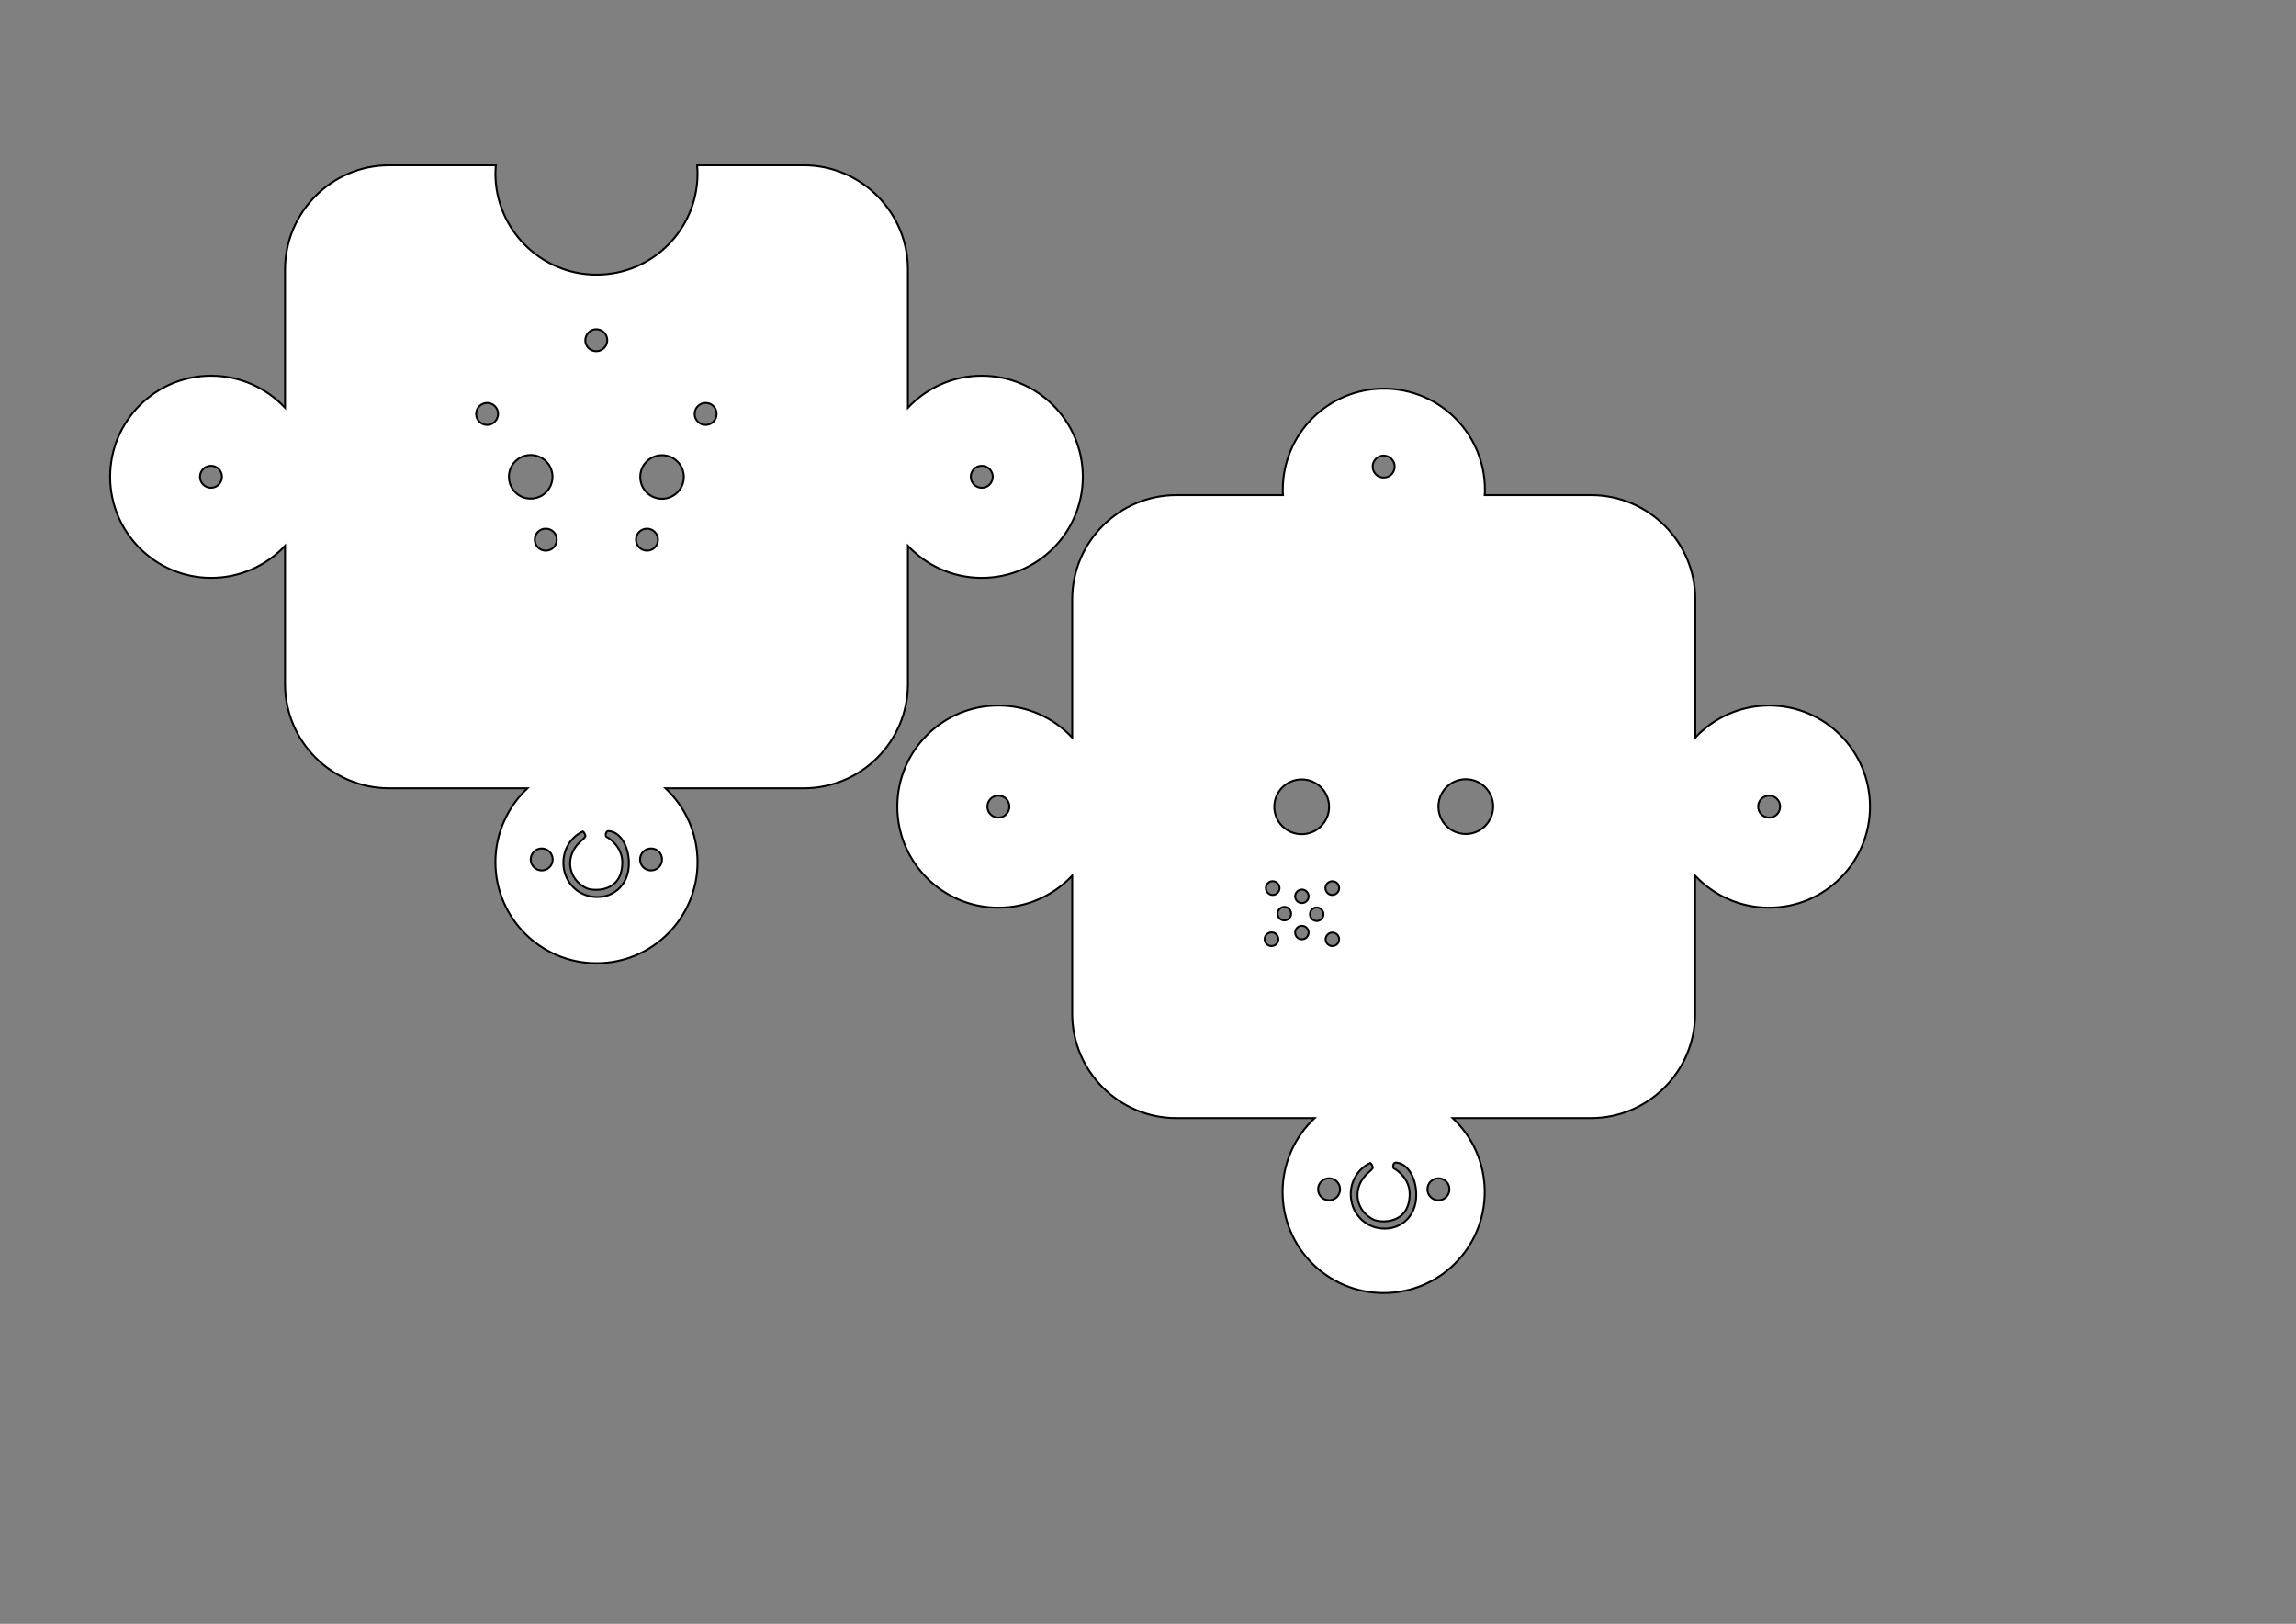 <?xml version="1.0" encoding="utf-8"?>
<!-- Generator: Adobe Illustrator 21.1.0, SVG Export Plug-In . SVG Version: 6.00 Build 0)  -->
<svg version="1.1" id="Layer_1" xmlns="http://www.w3.org/2000/svg" xmlns:xlink="http://www.w3.org/1999/xlink" x="0px" y="0px"
	 viewBox="0 0 1190.6 841.9" style="enable-background:new 0 0 1190.6 841.9;" xml:space="preserve">
<rect x="0" y="0" width="1190.6" height="841.9" fill="#808080" stroke="none"/>
<style type="text/css">
	.st0{fill:#FFFFFF;stroke:#000000;stroke-miterlimit:10;}
</style>
<path class="st0" d="M509.1,194.8c-15.1,0-28.7,6.4-38.3,16.6v-71.7c0-29.7-24.3-54-54-54h-55.3c0.1,1.4,0.2,2.8,0.2,4.3
	c0,29-23.5,52.4-52.4,52.4s-52.4-23.5-52.4-52.4c0-1.4,0.1-2.8,0.2-4.3h-55.3c-29.7,0-54,24.3-54,54v71.7
	c-9.6-10.2-23.2-16.6-38.3-16.6c-29,0-52.4,23.5-52.4,52.4s23.5,52.4,52.4,52.4c15.1,0,28.7-6.4,38.3-16.6v71.7
	c0,29.7,24.3,54,54,54h71.7c-10.2,9.6-16.6,23.2-16.6,38.3c0,29,23.5,52.4,52.4,52.4c29,0,52.4-23.5,52.4-52.4
	c0-15.1-6.4-28.7-16.6-38.3h71.7c29.7,0,54-24.3,54-54v-71.7c9.6,10.2,23.2,16.6,38.3,16.6c29,0,52.4-23.5,52.4-52.4
	S538.1,194.8,509.1,194.8z M109.4,252.9c-3.1,0-5.7-2.5-5.7-5.7c0-3.1,2.5-5.7,5.7-5.7s5.7,2.5,5.7,5.7
	C115.1,250.4,112.5,252.9,109.4,252.9z M309.2,170.7c3.1,0,5.7,2.5,5.7,5.7c0,3.1-2.5,5.7-5.7,5.7s-5.7-2.5-5.7-5.7
	C303.6,173.2,306.1,170.7,309.2,170.7z M252.6,220.3c-3.1,0-5.7-2.5-5.7-5.7c0-3.1,2.5-5.7,5.7-5.7c3.1,0,5.7,2.5,5.7,5.7
	C258.2,217.8,255.7,220.3,252.6,220.3z M263.9,247.2c0-6.3,5.1-11.3,11.3-11.3c6.3,0,11.3,5.1,11.3,11.3c0,6.3-5.1,11.3-11.3,11.3
	C269,258.6,263.9,253.5,263.9,247.2z M280.9,451.3c-3.1,0-5.7-2.5-5.7-5.7c0-3.1,2.5-5.7,5.7-5.7c3.1,0,5.7,2.5,5.7,5.7
	C286.6,448.8,284,451.3,280.9,451.3z M283,285.5c-3.1,0-5.7-2.5-5.7-5.7s2.5-5.7,5.7-5.7s5.7,2.5,5.7,5.7S286.2,285.5,283,285.5z
	 M306,464.7c-6.8-1.4-12.1-6.7-13.5-13.8c-1.7-8.7,2.8-16.6,9.7-19.8c0.3-0.2,1.7,2,1.3,2.6c-0.6,1.2-2.1,2-3.9,4
	c-6.7,7.5-4.7,18.4,4.5,22.8c3.2,1.5,18.4,2.8,18.6-13.2c0.1-7.2-5.4-12.1-8.4-13.5c-0.2-0.1-0.7-3.2,1.7-2.9
	c6.6,0.9,10.1,9.2,10.1,16.5C326.3,459.6,316.7,466.9,306,464.7z M329.8,279.8c0-3.1,2.5-5.7,5.7-5.7c3.1,0,5.7,2.5,5.7,5.7
	s-2.5,5.7-5.7,5.7C332.3,285.5,329.8,282.9,329.8,279.8z M337.6,451.3c-3.1,0-5.7-2.5-5.7-5.7c0-3.1,2.5-5.7,5.7-5.7
	s5.7,2.5,5.7,5.7C343.3,448.8,340.7,451.3,337.6,451.3z M343.3,258.6c-6.3,0-11.3-5.1-11.3-11.3c0-6.3,5.1-11.3,11.3-11.3
	c6.3,0,11.3,5.1,11.3,11.3C354.6,253.5,349.5,258.6,343.3,258.6z M365.9,220.3c-3.1,0-5.7-2.5-5.7-5.7c0-3.1,2.5-5.7,5.7-5.7
	s5.7,2.5,5.7,5.7C371.6,217.8,369.1,220.3,365.9,220.3z M509.1,252.9c-3.1,0-5.7-2.5-5.7-5.7c0-3.1,2.5-5.7,5.7-5.7
	c3.1,0,5.7,2.5,5.7,5.7C514.8,250.4,512.2,252.9,509.1,252.9z"/>
<path class="st0" d="M917.4,365.8c-15.1,0-28.7,6.4-38.3,16.6v-71.7c0-29.7-24.3-54-54-54h-55.2c0.1-0.9,0.1-1.9,0.1-2.8
	c0-29-23.5-52.4-52.4-52.4c-29,0-52.4,23.5-52.4,52.4c0,1,0,1.9,0.1,2.8H610c-29.7,0-54,24.3-54,54v71.7
	c-9.6-10.2-23.2-16.6-38.3-16.6c-29,0-52.4,23.5-52.4,52.4s23.5,52.4,52.4,52.4c15.1,0,28.7-6.4,38.3-16.6v71.7
	c0,29.7,24.3,54,54,54h71.7c-10.2,9.6-16.6,23.2-16.6,38.3c0,29,23.5,52.4,52.4,52.4c29,0,52.4-23.5,52.4-52.4
	c0-15.1-6.4-28.7-16.6-38.3h71.7c29.7,0,54-24.3,54-54v-71.7c9.6,10.2,23.2,16.6,38.3,16.6c29,0,52.4-23.5,52.4-52.4
	S946.3,365.8,917.4,365.8z M517.7,423.9c-3.1,0-5.7-2.5-5.7-5.7c0-3.1,2.5-5.7,5.7-5.7s5.7,2.5,5.7,5.7
	C523.4,421.4,520.8,423.9,517.7,423.9z M717.5,236.2c3.1,0,5.7,2.5,5.7,5.7s-2.5,5.7-5.7,5.7c-3.1,0-5.7-2.5-5.7-5.7
	S714.4,236.2,717.5,236.2z M694.4,460.5c0,2-1.7,3.5-3.6,3.5c-2,0-3.5-1.7-3.5-3.6c0-2,1.7-3.5,3.6-3.5
	C692.9,456.9,694.5,458.5,694.4,460.5z M694.4,487c0,2-1.6,3.5-3.5,3.5s-3.5-1.6-3.5-3.5s1.6-3.5,3.5-3.5S694.4,485,694.4,487z
	 M675,404.1c7.8,0,14.2,6.3,14.2,14.2c0,7.8-6.3,14.2-14.2,14.2c-7.8,0-14.2-6.3-14.2-14.2C660.8,410.4,667.2,404.1,675,404.1z
	 M656.5,459.6c0.5-1.9,2.4-3.1,4.3-2.6c1.9,0.5,3.1,2.4,2.6,4.3s-2.4,3.1-4.3,2.6C657.2,463.4,656.1,461.5,656.5,459.6z
	 M659.3,490.5c-2,0-3.5-1.7-3.5-3.6c0-2,1.7-3.5,3.6-3.5c2,0,3.5,1.7,3.5,3.6C662.9,489,661.2,490.5,659.3,490.5z M666,477.2
	c-2,0-3.5-1.6-3.5-3.5s1.6-3.5,3.5-3.5s3.5,1.6,3.5,3.5S668,477.2,666,477.2z M675.1,487c-2,0-3.5-1.6-3.5-3.5s1.6-3.5,3.5-3.5
	s3.5,1.6,3.5,3.5S677.1,487,675.1,487z M675.1,468.2c-2,0-3.5-1.6-3.5-3.5s1.6-3.5,3.5-3.5s3.5,1.6,3.5,3.5S677.1,468.2,675.1,468.2
	z M679.3,474c0-2,1.6-3.5,3.5-3.5s3.5,1.6,3.5,3.5c0,2-1.6,3.5-3.5,3.5S679.3,476,679.3,474z M689.2,622.3c-3.1,0-5.7-2.5-5.7-5.7
	c0-3.1,2.5-5.7,5.7-5.7c3.1,0,5.7,2.5,5.7,5.7C694.9,619.8,692.3,622.3,689.2,622.3z M714.3,636.6c-6.8-1.4-12.1-6.7-13.5-13.8
	c-1.7-8.7,2.8-16.6,9.7-19.8c0.3-0.2,1.7,2,1.3,2.6c-0.6,1.2-2.1,2-3.9,4c-6.7,7.5-4.7,18.4,4.5,22.8c3.2,1.5,18.4,2.8,18.6-13.2
	c0.1-7.2-5.4-12.1-8.4-13.5c-0.2-0.1-0.7-3.2,1.7-2.9c6.6,0.9,10.1,9.2,10.1,16.5C734.6,631.5,725,638.8,714.3,636.6z M745.9,622.3
	c-3.1,0-5.7-2.5-5.7-5.7c0-3.1,2.5-5.7,5.7-5.7s5.7,2.5,5.7,5.7C751.6,619.8,749,622.3,745.9,622.3z M760.1,432.4
	c-7.8,0-14.2-6.3-14.2-14.2c0-7.8,6.3-14.2,14.2-14.2c7.8,0,14.2,6.3,14.2,14.2C774.2,426.1,767.9,432.4,760.1,432.4z M917.4,423.9
	c-3.1,0-5.7-2.5-5.7-5.7c0-3.1,2.5-5.7,5.7-5.7c3.1,0,5.7,2.5,5.7,5.7C923.1,421.4,920.5,423.9,917.4,423.9z"/>
</svg>
